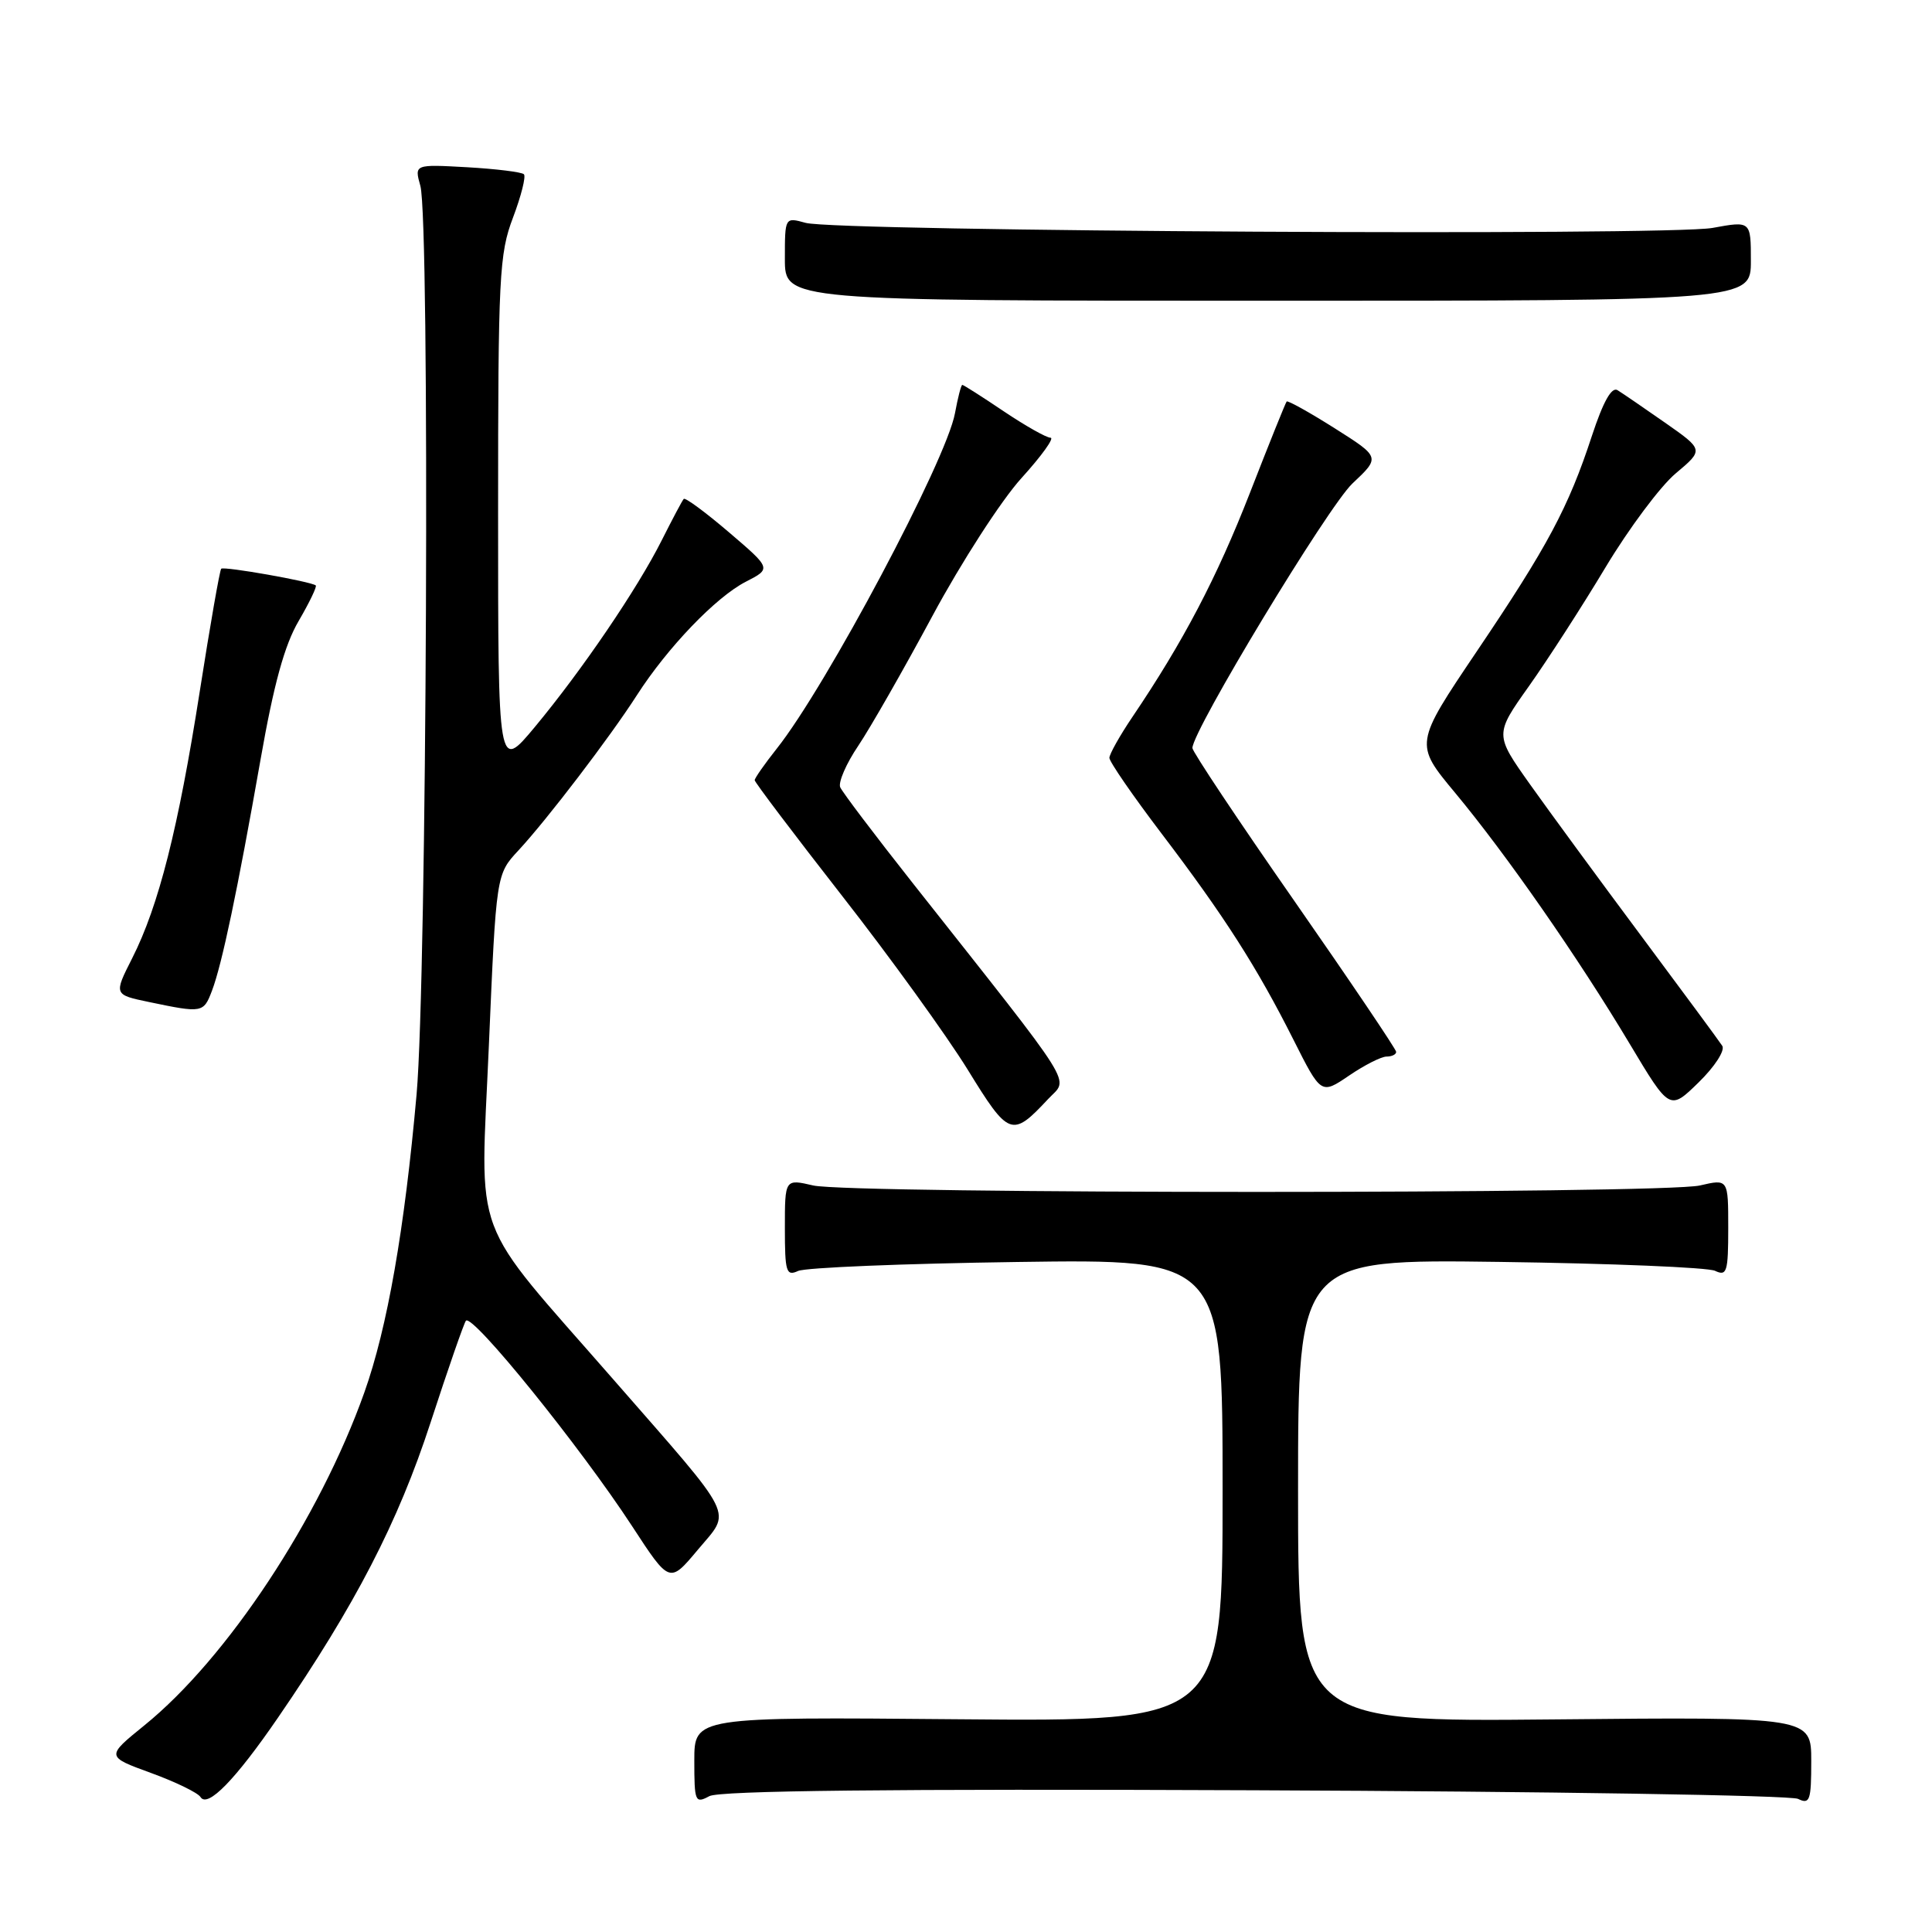 <?xml version="1.0" encoding="UTF-8" standalone="no"?>
<!DOCTYPE svg PUBLIC "-//W3C//DTD SVG 1.1//EN" "http://www.w3.org/Graphics/SVG/1.1/DTD/svg11.dtd" >
<svg xmlns="http://www.w3.org/2000/svg" xmlns:xlink="http://www.w3.org/1999/xlink" version="1.1" viewBox="0 0 256 256">
 <g >
 <path fill="currentColor"
d=" M 36.84 227.59 C 47.08 212.67 52.75 201.70 57.05 188.50 C 59.38 181.35 61.49 175.28 61.74 175.00 C 62.61 174.04 76.88 191.69 83.78 202.26 C 88.72 209.83 88.72 209.83 92.45 205.37 C 96.94 199.99 97.79 201.70 81.32 182.84 C 62.07 160.79 63.65 165.01 64.78 138.49 C 65.75 115.85 65.75 115.85 68.70 112.68 C 72.51 108.57 80.80 97.71 84.39 92.12 C 88.44 85.81 94.86 79.12 98.81 77.09 C 102.22 75.34 102.22 75.34 96.59 70.53 C 93.49 67.88 90.79 65.89 90.60 66.11 C 90.40 66.32 89.09 68.80 87.68 71.60 C 84.44 78.04 77.14 88.78 70.86 96.34 C 66.00 102.17 66.00 102.17 66.00 68.10 C 66.00 36.58 66.15 33.63 67.98 28.82 C 69.06 25.96 69.71 23.38 69.42 23.09 C 69.13 22.80 65.75 22.38 61.90 22.16 C 54.90 21.77 54.90 21.77 55.70 24.63 C 56.98 29.23 56.56 129.68 55.20 145.00 C 53.61 162.90 51.32 175.96 48.28 184.50 C 42.35 201.19 30.08 219.76 19.13 228.62 C 14.04 232.75 14.04 232.75 19.99 234.92 C 23.26 236.11 26.22 237.55 26.57 238.12 C 27.50 239.61 31.18 235.84 36.84 227.59 Z  M 166.24 237.22 C 204.88 237.37 237.29 237.89 238.25 238.36 C 239.81 239.12 240.00 238.59 240.00 233.36 C 240.00 227.50 240.00 227.50 206.00 227.83 C 172.00 228.16 172.00 228.16 172.00 197.51 C 172.00 166.85 172.00 166.85 198.75 167.21 C 213.46 167.41 226.29 167.94 227.25 168.39 C 228.82 169.13 229.00 168.55 229.00 162.71 C 229.00 156.21 229.00 156.21 225.25 157.08 C 220.36 158.22 112.64 158.22 107.75 157.08 C 104.00 156.21 104.00 156.21 104.00 162.71 C 104.00 168.55 104.18 169.13 105.75 168.41 C 106.71 167.96 119.76 167.43 134.75 167.22 C 162.00 166.83 162.00 166.83 162.00 197.48 C 162.00 228.12 162.00 228.12 127.00 227.81 C 92.00 227.50 92.00 227.50 92.00 233.29 C 92.00 238.76 92.11 239.01 93.99 238.00 C 95.37 237.27 117.85 237.02 166.24 237.22 Z  M 138.90 145.61 C 141.61 142.72 143.06 145.02 120.93 117.00 C 115.93 110.67 111.61 104.96 111.33 104.31 C 111.06 103.65 112.13 101.17 113.73 98.81 C 115.32 96.44 119.75 88.69 123.56 81.60 C 127.38 74.50 132.68 66.29 135.35 63.35 C 138.02 60.41 139.75 58.00 139.20 58.00 C 138.65 58.00 135.86 56.42 133.00 54.50 C 130.14 52.57 127.67 51.00 127.51 51.00 C 127.35 51.00 126.92 52.69 126.54 54.75 C 125.41 60.97 109.50 90.92 102.93 99.19 C 101.32 101.22 100.00 103.11 100.00 103.38 C 100.00 103.65 105.21 110.54 111.57 118.69 C 117.94 126.83 125.42 137.20 128.21 141.71 C 133.69 150.62 134.08 150.77 138.90 145.61 Z  M 228.21 138.58 C 227.82 137.97 222.98 131.41 217.45 123.99 C 211.92 116.57 205.29 107.53 202.72 103.91 C 198.05 97.32 198.05 97.32 202.60 90.91 C 205.10 87.38 209.67 80.30 212.75 75.16 C 215.84 70.02 220.02 64.41 222.06 62.71 C 225.76 59.60 225.76 59.60 220.63 56.01 C 217.81 54.04 214.98 52.10 214.33 51.70 C 213.55 51.22 212.43 53.22 210.94 57.74 C 207.82 67.26 205.08 72.38 195.66 86.34 C 187.42 98.57 187.42 98.57 192.80 105.04 C 199.59 113.20 209.14 126.93 215.96 138.34 C 221.24 147.17 221.24 147.17 225.08 143.42 C 227.22 141.33 228.60 139.19 228.21 138.58 Z  M 183.73 140.00 C 184.43 140.00 185.00 139.72 185.00 139.38 C 185.00 139.04 178.93 130.04 171.50 119.37 C 164.07 108.71 158.00 99.59 158.00 99.12 C 158.00 96.82 175.97 67.12 179.20 64.07 C 182.91 60.58 182.91 60.58 176.84 56.74 C 173.50 54.63 170.64 53.04 170.49 53.20 C 170.34 53.37 168.15 58.81 165.62 65.31 C 161.24 76.54 156.79 85.03 150.05 95.00 C 148.38 97.47 147.01 99.92 147.00 100.42 C 147.00 100.93 150.10 105.43 153.89 110.42 C 162.23 121.39 166.55 128.15 171.39 137.77 C 175.05 145.04 175.05 145.04 178.76 142.52 C 180.80 141.13 183.03 140.00 183.73 140.00 Z  M 28.09 131.27 C 29.42 127.76 31.47 117.99 34.53 100.61 C 36.28 90.65 37.70 85.48 39.57 82.29 C 41.00 79.84 42.02 77.72 41.84 77.57 C 41.18 77.05 29.66 75.01 29.31 75.36 C 29.12 75.55 27.84 82.86 26.47 91.61 C 23.62 109.79 21.03 120.03 17.52 126.96 C 15.07 131.80 15.07 131.80 19.78 132.78 C 26.82 134.25 26.97 134.22 28.09 131.27 Z  M 232.00 34.56 C 232.00 29.27 232.00 29.27 226.92 30.20 C 220.97 31.28 110.86 30.67 106.75 29.53 C 104.00 28.77 104.00 28.77 104.00 34.31 C 104.00 39.85 104.00 39.85 168.00 39.85 C 232.00 39.85 232.00 39.85 232.00 34.56 Z "/>
</g>
</svg>